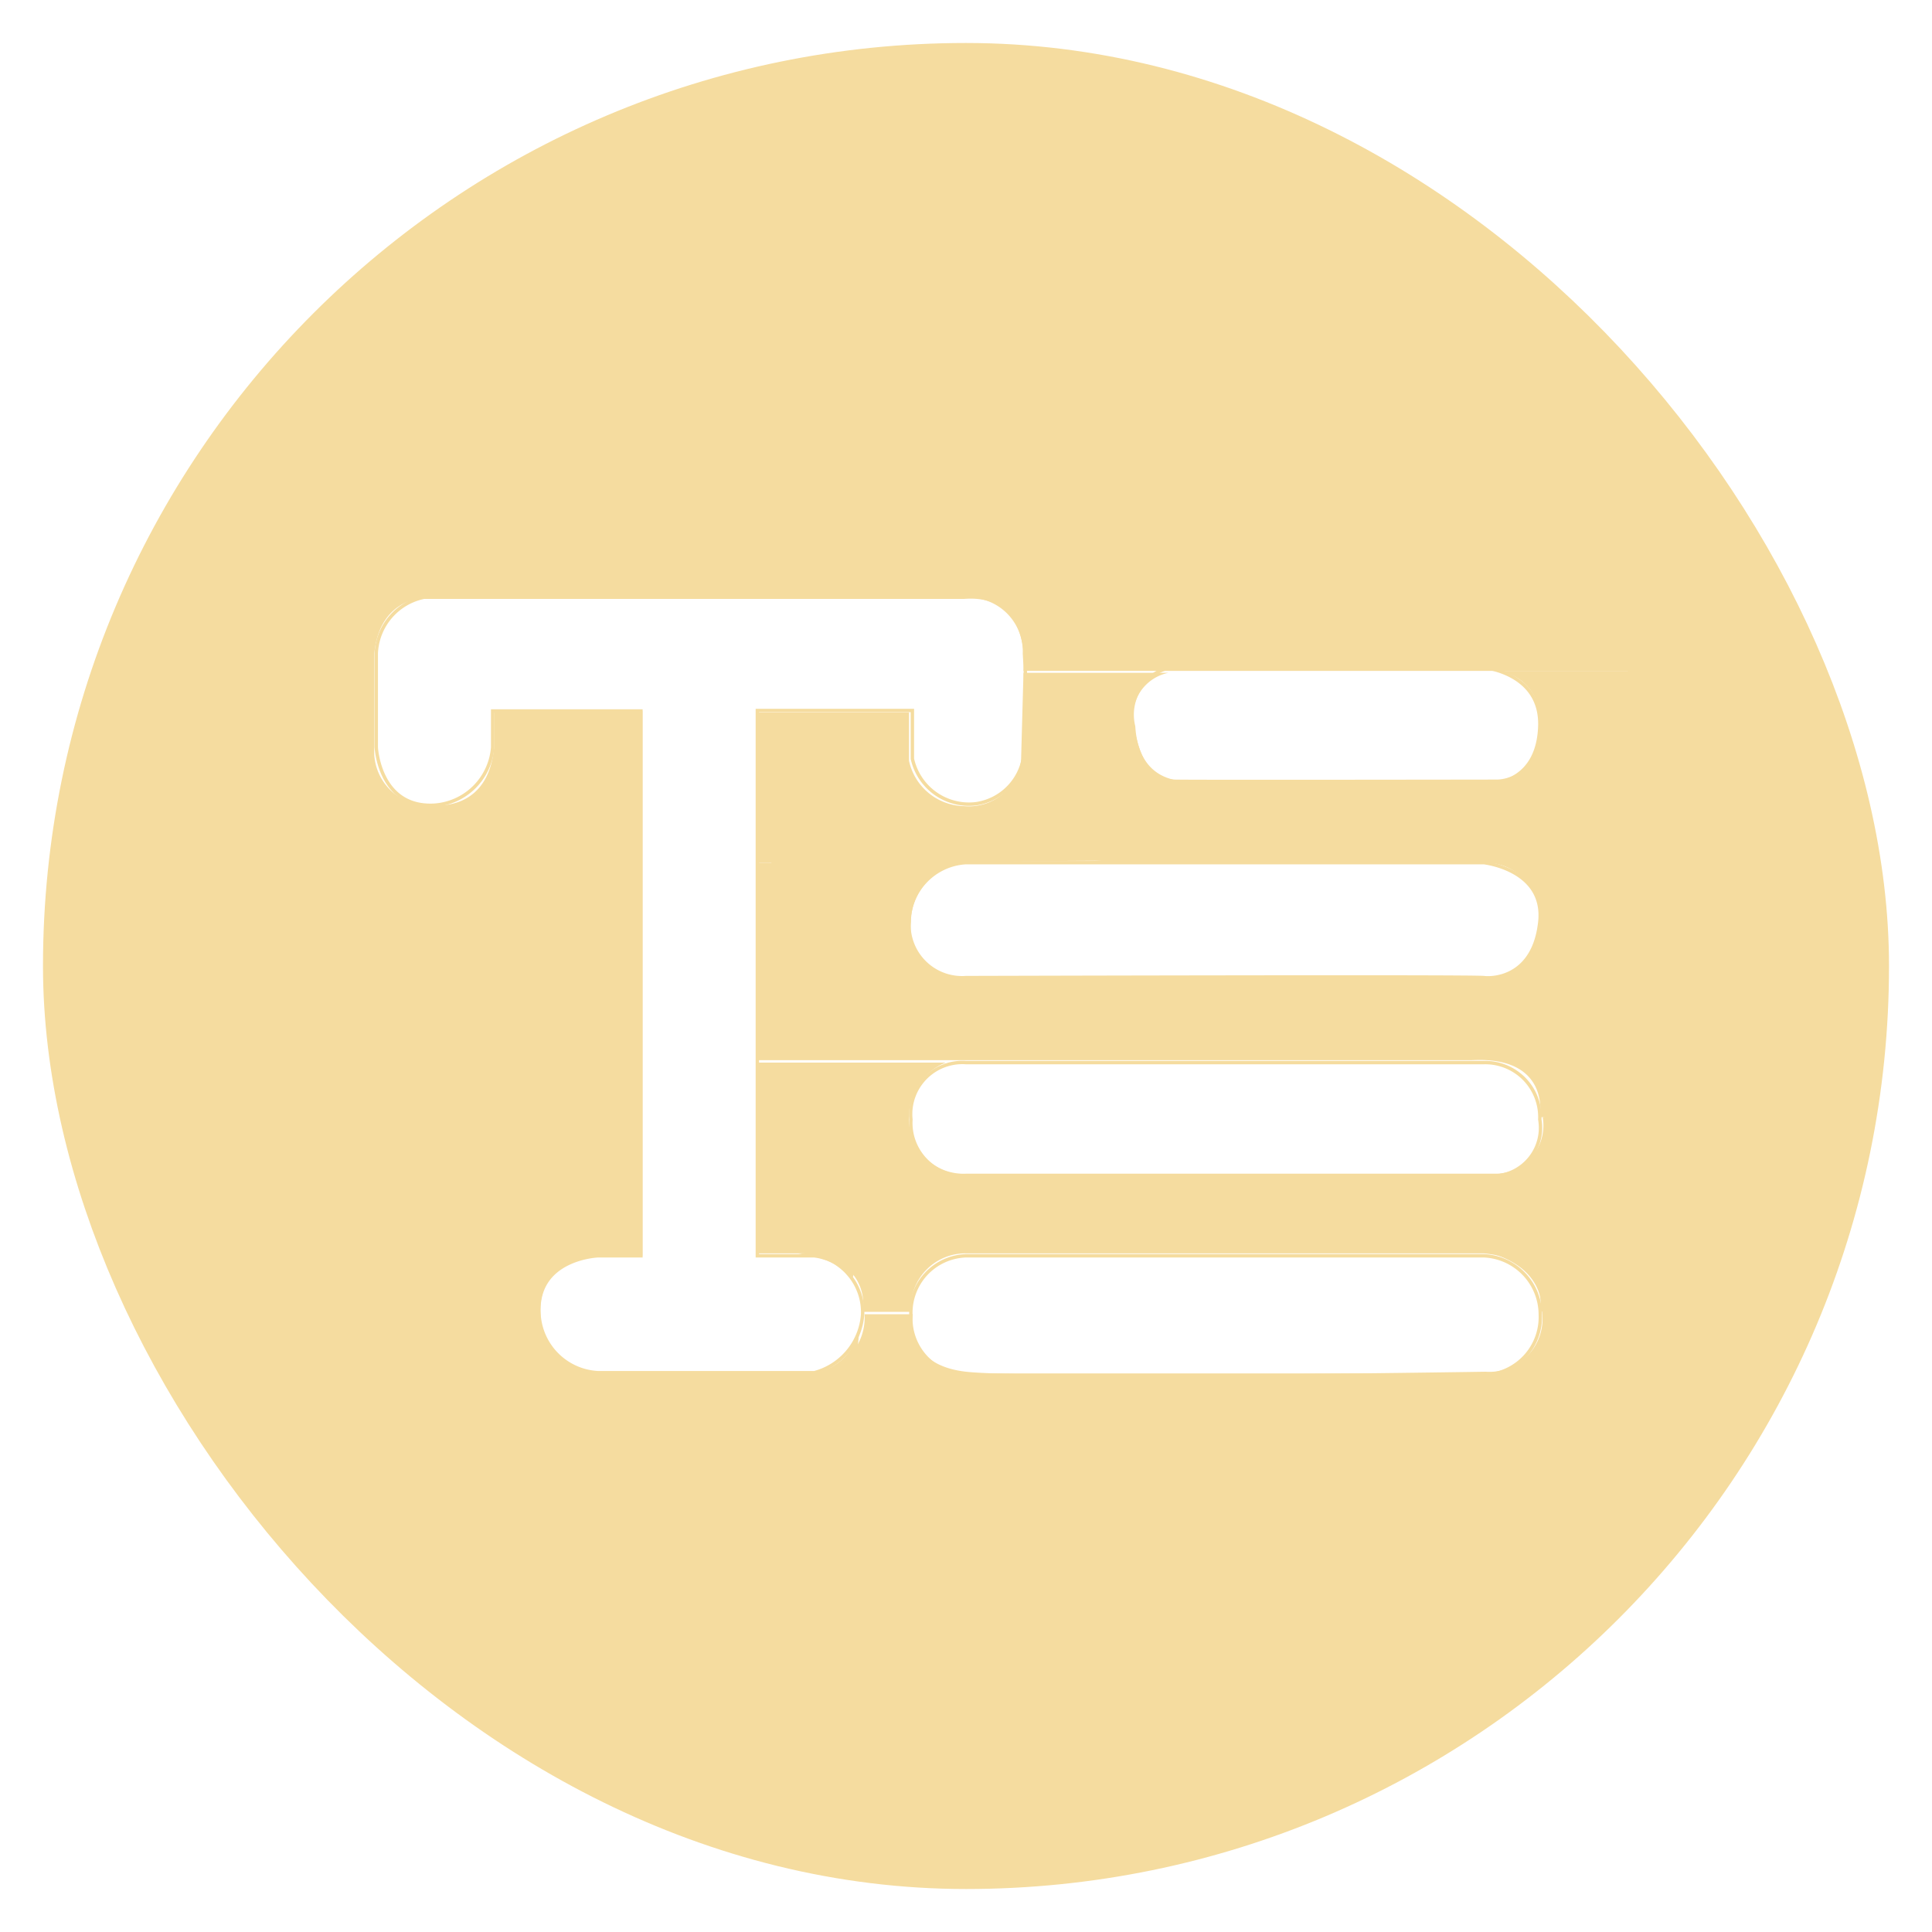 <svg id="Layer_1" data-name="Layer 1" xmlns="http://www.w3.org/2000/svg" viewBox="0 0 40 40"><defs><style>.cls-1,.cls-2,.cls-3{fill:none;stroke:#f5dc9f;}.cls-1,.cls-2{stroke-miterlimit:10;}.cls-1{stroke-width:2.8px;}.cls-2,.cls-3{stroke-width:0.07px;}.cls-3{stroke-linejoin:round;}.cls-4{fill:#f5dc9f;}</style></defs><rect class="cls-1" x="2.29" y="2.29" width="35.42" height="35.42" rx="17.71"/><path class="cls-2" d="M24.65,13.82h6.07s1.2.11,1.16,1.22S31,16.2,31,16.2H24.65s-1.1.15-1.18-1.16A1,1,0,0,1,24.65,13.82Z"/><path class="cls-2" d="M20,17.86H30.72S32,18,31.88,19.09s-.89,1.18-1.16,1.15-10.72,0-10.72,0a1.1,1.1,0,0,1-1.18-1.15A1.25,1.25,0,0,1,20,17.86Z"/><path class="cls-2" d="M20,22H30.72a1.13,1.13,0,0,1,1.16,1.18,1,1,0,0,1-.94,1.17H20a1.1,1.1,0,0,1-1.14-1.17A1.07,1.07,0,0,1,20,22Z"/><path class="cls-3" d="M20,26H30.72a1.22,1.22,0,0,1,1.17,1.22,1.2,1.2,0,0,1-1.17,1.25H20a1.17,1.17,0,0,1-1.14-1.23A1.18,1.18,0,0,1,20,26Z"/><path class="cls-2" d="M9,12.34H20a1.15,1.15,0,0,1,1.21,1.19,16,16,0,0,1,0,1.94,1.17,1.17,0,0,1-1,1.17,1.2,1.2,0,0,1-1.32-.93v-1H15.68V26h1.26a1.2,1.2,0,0,1,.92,1.21,1.35,1.35,0,0,1-1,1.21H12.38a1.29,1.29,0,0,1-1.22-1.21C11.09,26.05,12.38,26,12.38,26h.89V14.72H10.2v.75A1.3,1.3,0,0,1,9,16.67c-1.15.07-1.21-1.2-1.21-1.2V13.53A1.24,1.24,0,0,1,9,12.34Z"/><path class="cls-4" d="M19.5,3.6A16.25,16.25,0,0,1,35.05,13.89H21.19s.2-1.6-1.23-1.49H5.63S9.24,3,19.5,3.6Z"/><path class="cls-4" d="M32.38,9.36s3.09,2.48,3.53,5.23.55,3.15.55,3.15l-20.78.12V14.75h3.14v1a1.19,1.19,0,0,0,1.14.94,1.09,1.09,0,0,0,1.18-.94l.05-1.82h3A.92.92,0,0,0,23.47,15c.17,1,.53,1.13.85,1.14s6.68,0,6.68,0,.92,0,.88-1.16A1,1,0,0,0,31,13.89H33.7Z"/><path class="cls-4" d="M35.71,15.76s1.78,5,.62,7.37H31.88s.24-1.27-1.41-1.18H15.68V17.86H20a1.24,1.24,0,0,0-1.14,1.23C18.75,20.25,20,20.24,20,20.24H30.72s1,.17,1.16-1.15a1.14,1.14,0,0,0-1.16-1.23l-8.38,0L29.92,17Z"/><polygon class="cls-4" points="15.93 17.73 16.01 17.99 21.2 17.83 18 17.32 15.93 17.73"/><path class="cls-4" d="M36.06,22.19l.48,1.3s-1.34,3.63-1.88,4l-2.77-.34s.19-1.08-1.17-1.2H20a1.13,1.13,0,0,0-1.14,1.21h-1s.2-.89-.92-1.21H15.68V22h3.9a1.21,1.21,0,0,0-.76,1.18A1.13,1.13,0,0,0,20,24.3h11a1,1,0,0,0,.94-1.17Z"/><path class="cls-4" d="M35.05,25.85S35,30.18,31.57,32,29.63,37.21,20,37,4,27.19,4,27.19,2.37,18.57,2.8,17.65s2.25-5.83,2.25-5.83l1.19-.67,2.41.34v.91s-.8.07-.9,1.13v1.94A1.12,1.12,0,0,0,9,16.67s1.11.14,1.23-1.2v-.75h3.07V26h-.89s-1.29,0-1.22,1.21a1.21,1.21,0,0,0,1.22,1.21H16.9a1.15,1.15,0,0,0,1-1.21h1S18.68,28.25,20,28.4s10.76,0,10.76,0a1.1,1.1,0,0,0,1.17-1.22c0-1.33-1.74-1.34-1.74-1.34l2.72-.15Z"/><path class="cls-4" d="M16.38,26s.81-.05,1.13.36.08-.62.08-.62Z"/><path class="cls-4" d="M17.8,27.44a1.14,1.14,0,0,1-1.23,1c-1.11,0,1.11.31,1.11.31Z"/></svg>